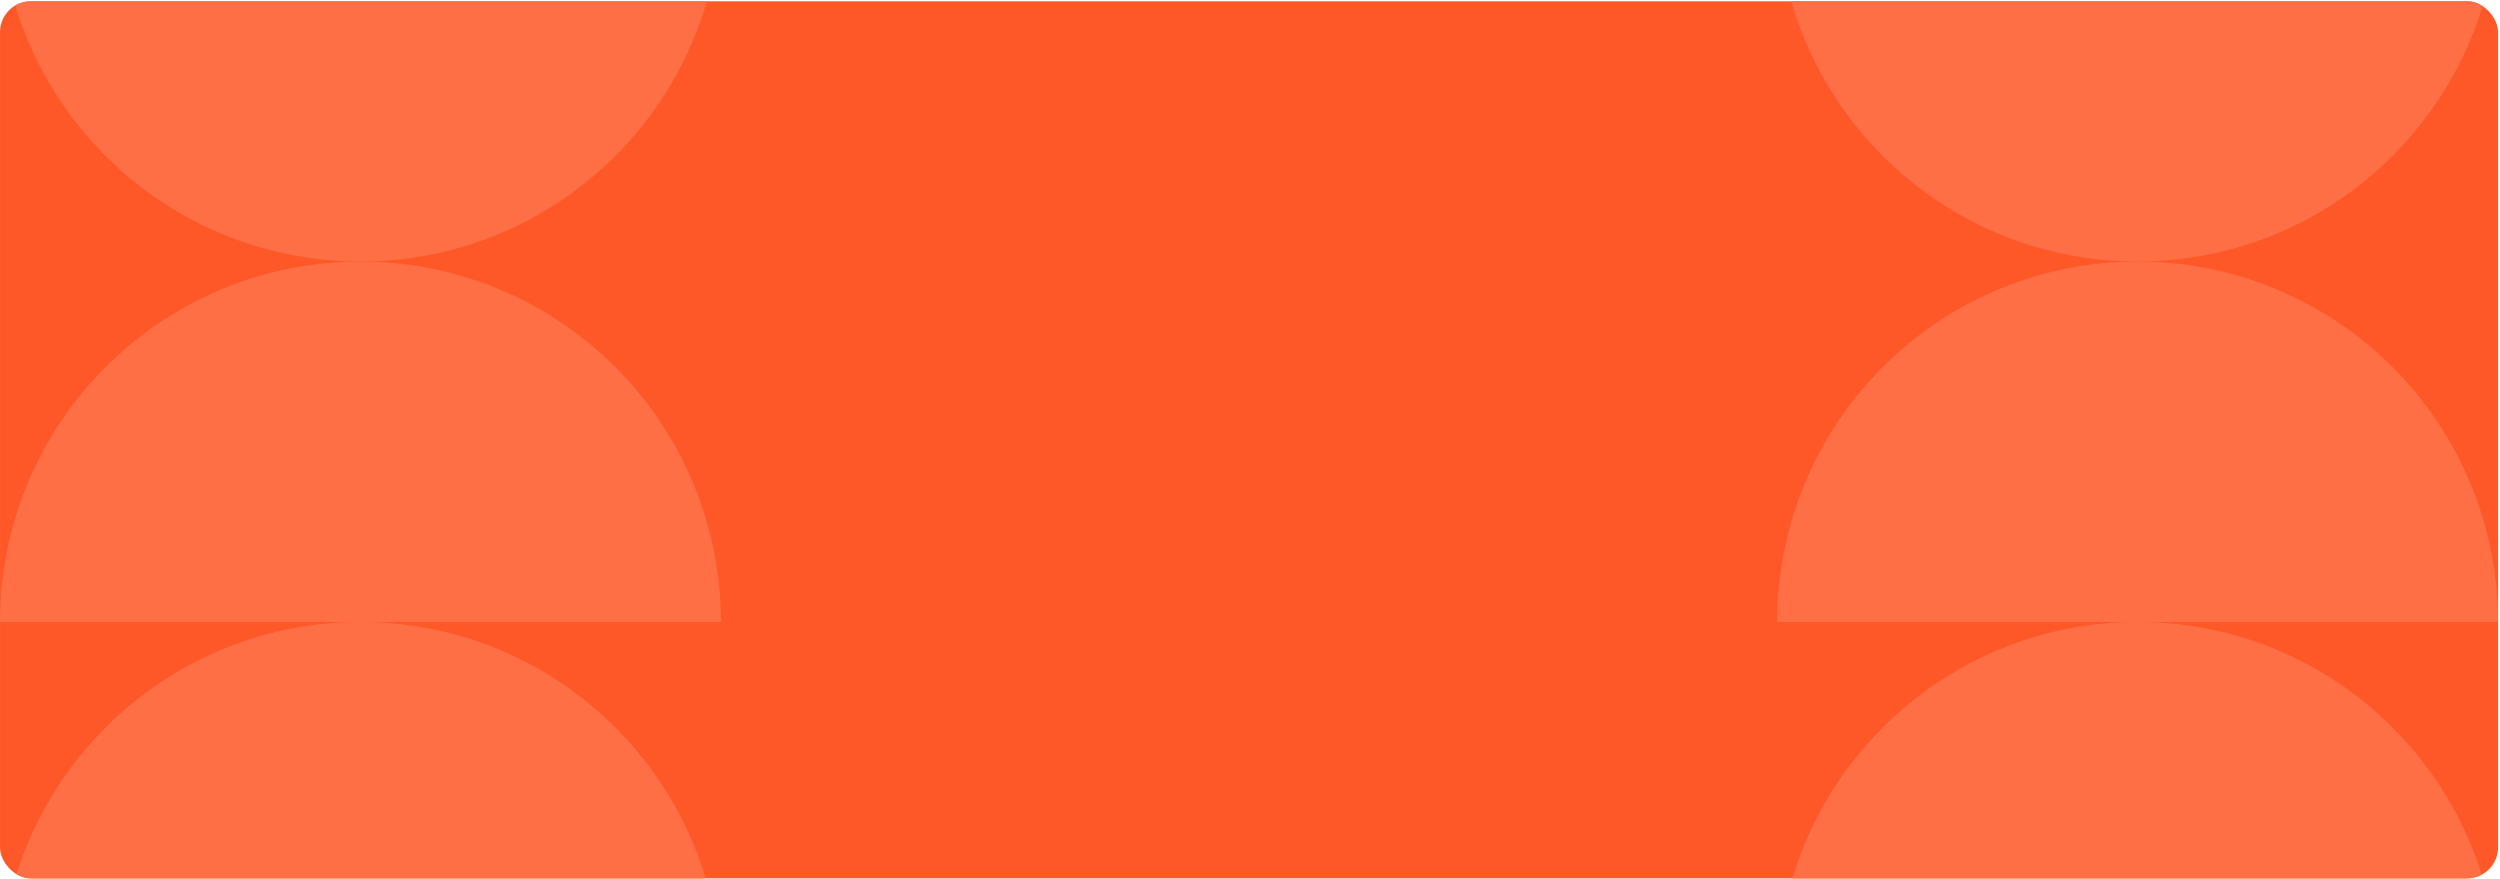 <svg width="1297" height="456" viewBox="0 0 1297 456" fill="none" xmlns="http://www.w3.org/2000/svg">
    <g clip-path="url(#clip0_1493_6518)">
        <rect x="0.005" y="0.668" width="1296" height="455" rx="16" fill="#FE5829" />
        <circle cx="187.005" cy="-51.332" r="187" fill="#FF6F46" />
        <path
            d="M374.005 322.668C374.005 273.072 354.303 225.508 319.234 190.439C284.165 155.37 236.6 135.668 187.005 135.668C137.41 135.668 89.845 155.37 54.776 190.439C19.707 225.508 0.005 273.072 0.005 322.668L374.005 322.668Z"
            fill="#FF6F46" />
        <circle cx="187.005" cy="509.668" r="187" fill="#FF6F46" />
        <circle cx="1109" cy="-51.332" r="187" fill="#FF6F46" />
        <path
            d="M1296 322.668C1296 273.072 1276.3 225.508 1241.23 190.439C1206.16 155.37 1158.6 135.668 1109 135.668C1059.41 135.668 1011.85 155.37 976.776 190.439C941.707 225.508 922.005 273.072 922.005 322.668L1296 322.668Z"
            fill="#FF6F46" />
        <circle cx="1109" cy="509.668" r="187" fill="#FF6F46" />
    </g>
    <defs>
        <clipPath id="clip0_1493_6518">
            <rect x="0.005" y="0.668" width="1296" height="455" rx="16" fill="white" />
        </clipPath>
    </defs>
</svg>